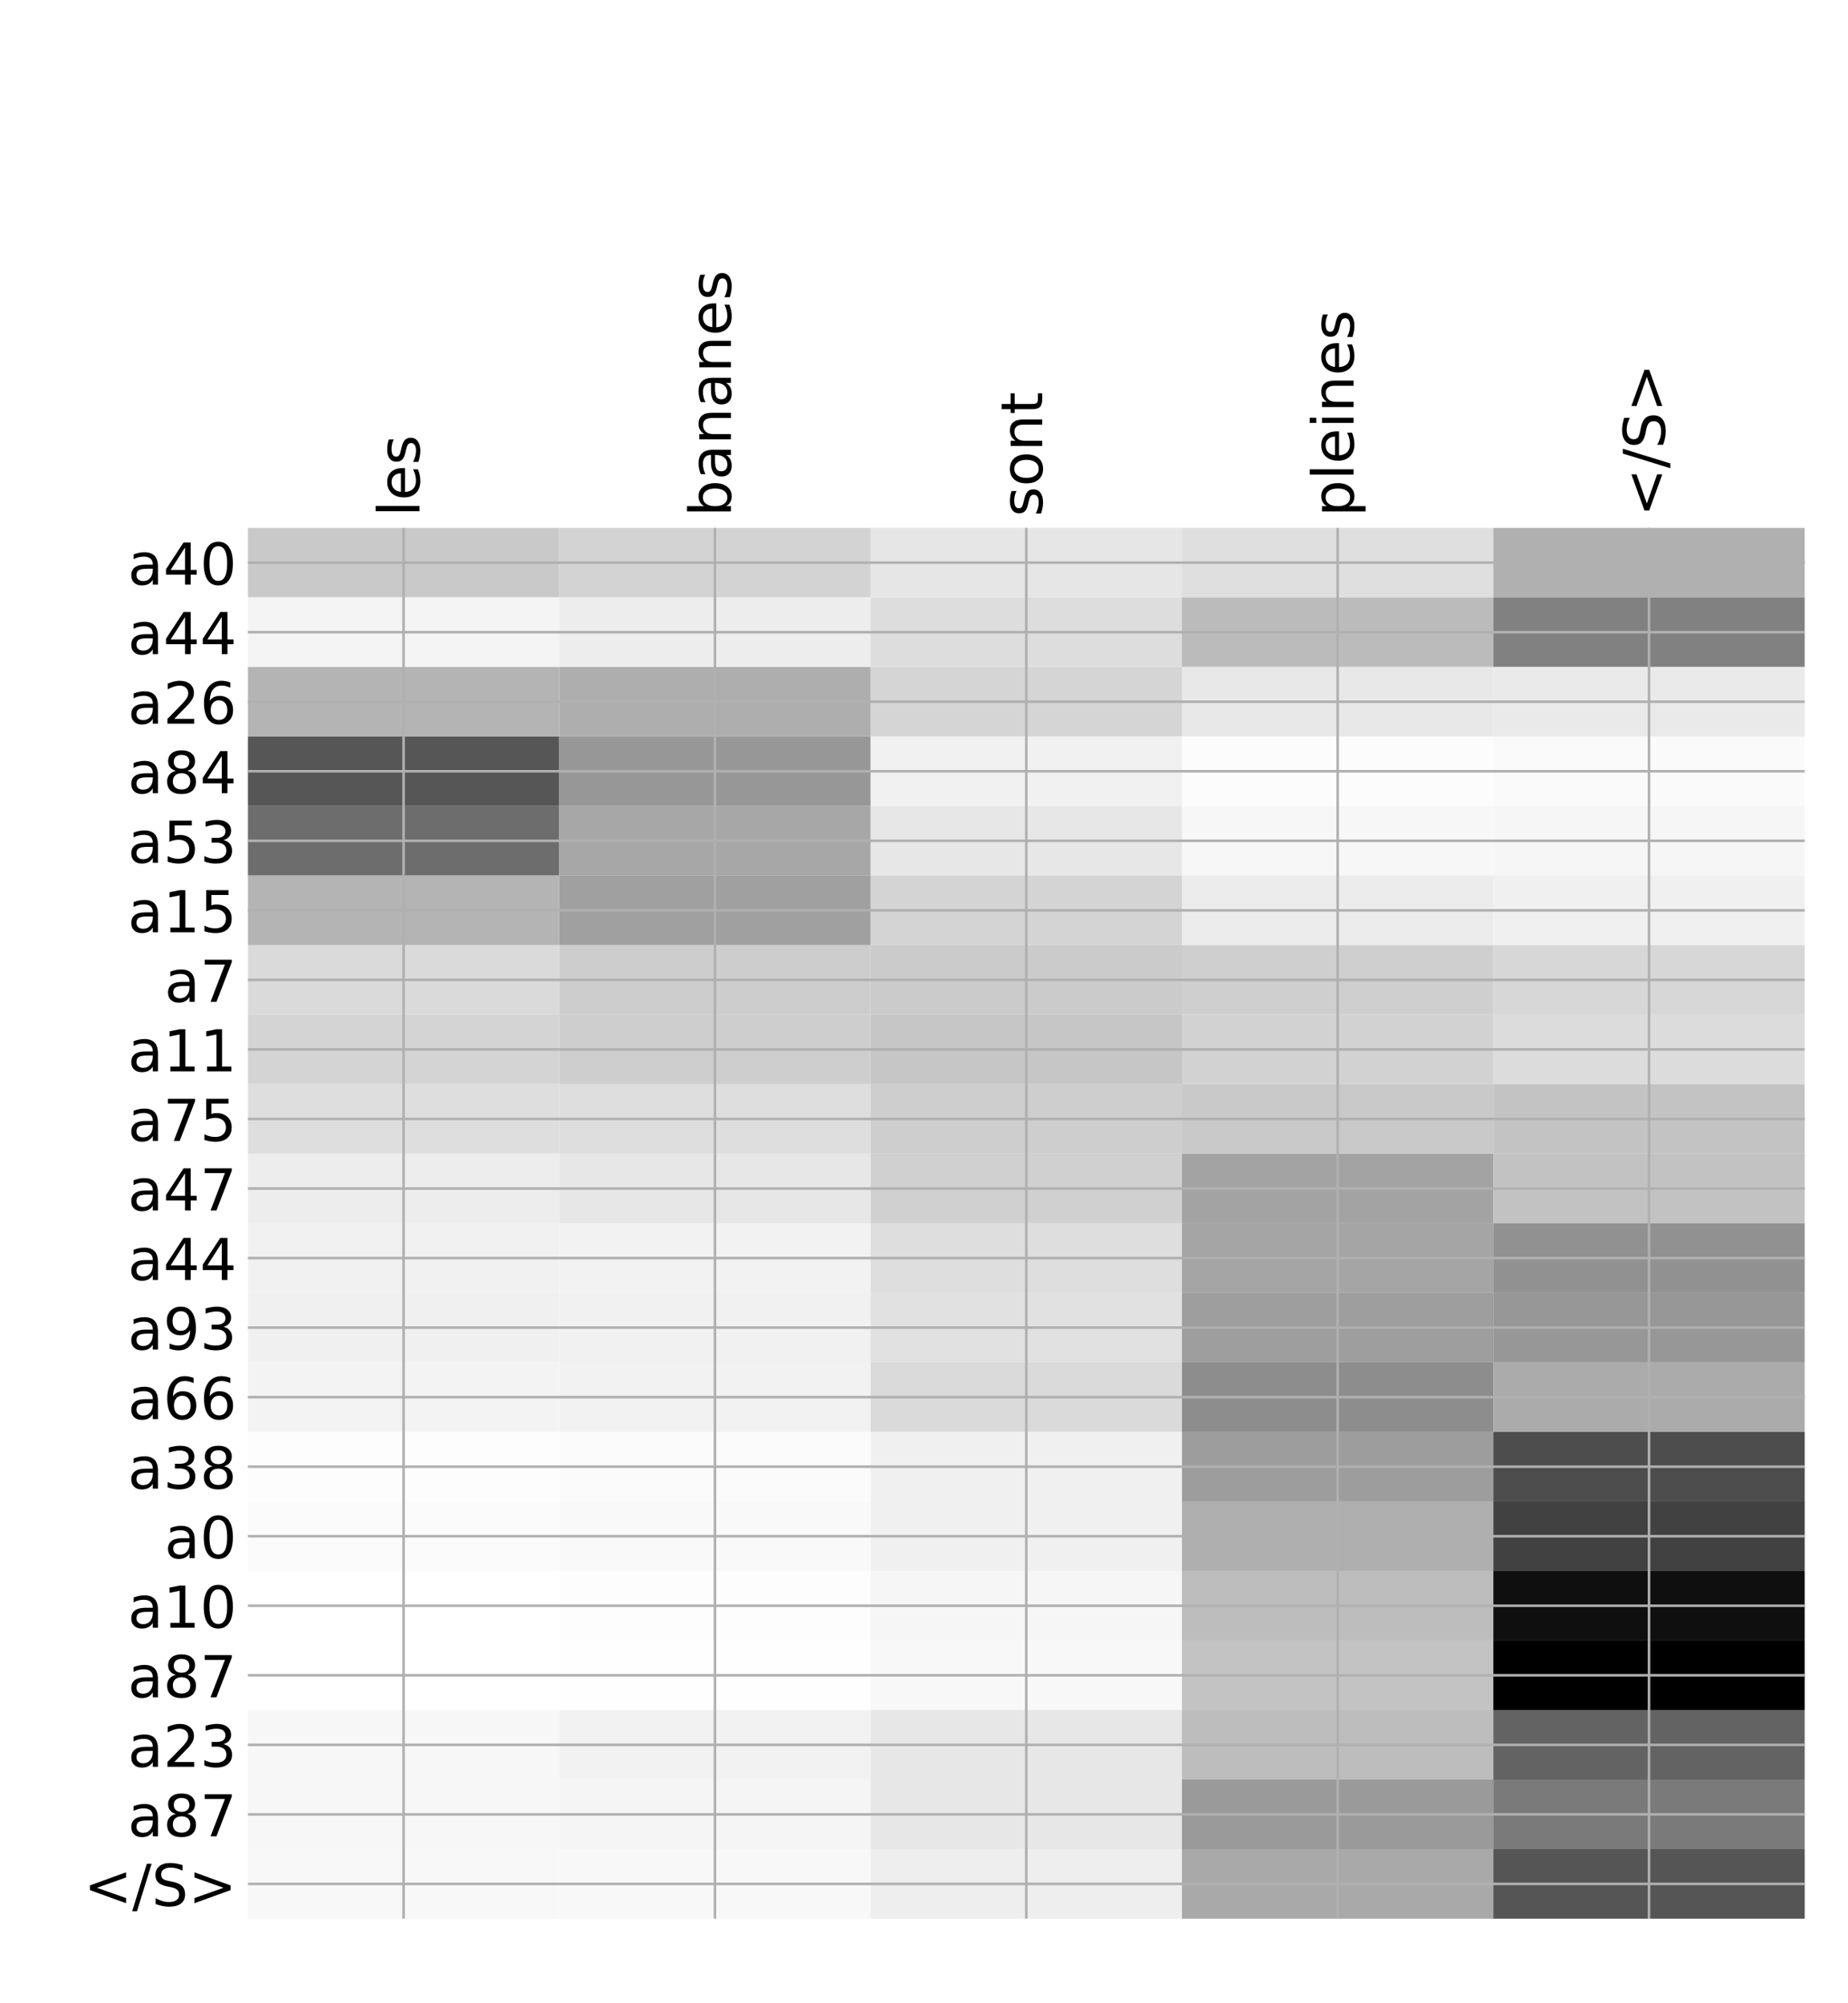 <?xml version="1.0" encoding="utf-8" standalone="no"?>
<!DOCTYPE svg PUBLIC "-//W3C//DTD SVG 1.1//EN"
  "http://www.w3.org/Graphics/SVG/1.1/DTD/svg11.dtd">
<!-- Created with matplotlib (http://matplotlib.org/) -->
<svg height="624pt" version="1.1" viewBox="0 0 576 624" width="576pt" xmlns="http://www.w3.org/2000/svg" xmlns:xlink="http://www.w3.org/1999/xlink">
 <defs>
  <style type="text/css">
*{stroke-linecap:butt;stroke-linejoin:round;}
  </style>
 </defs>
 <g id="figure_1">
  <g id="patch_1">
   <path d="M 0 624 
L 576 624 
L 576 0 
L 0 0 
z
" style="fill:#ffffff;"/>
  </g>
  <g id="axes_1">
   <g id="PolyCollection_1">
    <path clip-path="url(#p19fe0367a9)" d="M 77.275 164.432 
L 77.275 186.093 
L 174.32 186.093 
L 174.32 164.432 
L 77.275 164.432 
z
" style="fill:#c9c9c9;"/>
    <path clip-path="url(#p19fe0367a9)" d="M 174.32 164.432 
L 174.32 186.093 
L 271.365 186.093 
L 271.365 164.432 
L 174.32 164.432 
z
" style="fill:#d3d3d3;"/>
    <path clip-path="url(#p19fe0367a9)" d="M 271.365 164.432 
L 271.365 186.093 
L 368.41 186.093 
L 368.41 164.432 
L 271.365 164.432 
z
" style="fill:#e6e6e6;"/>
    <path clip-path="url(#p19fe0367a9)" d="M 368.41 164.432 
L 368.41 186.093 
L 465.455 186.093 
L 465.455 164.432 
L 368.41 164.432 
z
" style="fill:#dfdfdf;"/>
    <path clip-path="url(#p19fe0367a9)" d="M 465.455 164.432 
L 465.455 186.093 
L 562.5 186.093 
L 562.5 164.432 
L 465.455 164.432 
z
" style="fill:#b0b0b0;"/>
    <path clip-path="url(#p19fe0367a9)" d="M 77.275 186.093 
L 77.275 207.755 
L 174.32 207.755 
L 174.32 186.093 
L 77.275 186.093 
z
" style="fill:#f4f4f4;"/>
    <path clip-path="url(#p19fe0367a9)" d="M 174.32 186.093 
L 174.32 207.755 
L 271.365 207.755 
L 271.365 186.093 
L 174.32 186.093 
z
" style="fill:#ededed;"/>
    <path clip-path="url(#p19fe0367a9)" d="M 271.365 186.093 
L 271.365 207.755 
L 368.41 207.755 
L 368.41 186.093 
L 271.365 186.093 
z
" style="fill:#dddddd;"/>
    <path clip-path="url(#p19fe0367a9)" d="M 368.41 186.093 
L 368.41 207.755 
L 465.455 207.755 
L 465.455 186.093 
L 368.41 186.093 
z
" style="fill:#bbbbbb;"/>
    <path clip-path="url(#p19fe0367a9)" d="M 465.455 186.093 
L 465.455 207.755 
L 562.5 207.755 
L 562.5 186.093 
L 465.455 186.093 
z
" style="fill:#818181;"/>
    <path clip-path="url(#p19fe0367a9)" d="M 77.275 207.755 
L 77.275 229.416 
L 174.32 229.416 
L 174.32 207.755 
L 77.275 207.755 
z
" style="fill:#b4b4b4;"/>
    <path clip-path="url(#p19fe0367a9)" d="M 174.32 207.755 
L 174.32 229.416 
L 271.365 229.416 
L 271.365 207.755 
L 174.32 207.755 
z
" style="fill:#aeaeae;"/>
    <path clip-path="url(#p19fe0367a9)" d="M 271.365 207.755 
L 271.365 229.416 
L 368.41 229.416 
L 368.41 207.755 
L 271.365 207.755 
z
" style="fill:#d5d5d5;"/>
    <path clip-path="url(#p19fe0367a9)" d="M 368.41 207.755 
L 368.41 229.416 
L 465.455 229.416 
L 465.455 207.755 
L 368.41 207.755 
z
" style="fill:#e8e8e8;"/>
    <path clip-path="url(#p19fe0367a9)" d="M 465.455 207.755 
L 465.455 229.416 
L 562.5 229.416 
L 562.5 207.755 
L 465.455 207.755 
z
" style="fill:#eaeaea;"/>
    <path clip-path="url(#p19fe0367a9)" d="M 77.275 229.416 
L 77.275 251.078 
L 174.32 251.078 
L 174.32 229.416 
L 77.275 229.416 
z
" style="fill:#565656;"/>
    <path clip-path="url(#p19fe0367a9)" d="M 174.32 229.416 
L 174.32 251.078 
L 271.365 251.078 
L 271.365 229.416 
L 174.32 229.416 
z
" style="fill:#979797;"/>
    <path clip-path="url(#p19fe0367a9)" d="M 271.365 229.416 
L 271.365 251.078 
L 368.41 251.078 
L 368.41 229.416 
L 271.365 229.416 
z
" style="fill:#f1f1f1;"/>
    <path clip-path="url(#p19fe0367a9)" d="M 368.41 229.416 
L 368.41 251.078 
L 465.455 251.078 
L 465.455 229.416 
L 368.41 229.416 
z
" style="fill:#fcfcfc;"/>
    <path clip-path="url(#p19fe0367a9)" d="M 465.455 229.416 
L 465.455 251.078 
L 562.5 251.078 
L 562.5 229.416 
L 465.455 229.416 
z
" style="fill:#fafafa;"/>
    <path clip-path="url(#p19fe0367a9)" d="M 77.275 251.078 
L 77.275 272.739 
L 174.32 272.739 
L 174.32 251.078 
L 77.275 251.078 
z
" style="fill:#6d6d6d;"/>
    <path clip-path="url(#p19fe0367a9)" d="M 174.32 251.078 
L 174.32 272.739 
L 271.365 272.739 
L 271.365 251.078 
L 174.32 251.078 
z
" style="fill:#a7a7a7;"/>
    <path clip-path="url(#p19fe0367a9)" d="M 271.365 251.078 
L 271.365 272.739 
L 368.41 272.739 
L 368.41 251.078 
L 271.365 251.078 
z
" style="fill:#e7e7e7;"/>
    <path clip-path="url(#p19fe0367a9)" d="M 368.41 251.078 
L 368.41 272.739 
L 465.455 272.739 
L 465.455 251.078 
L 368.41 251.078 
z
" style="fill:#f7f7f7;"/>
    <path clip-path="url(#p19fe0367a9)" d="M 465.455 251.078 
L 465.455 272.739 
L 562.5 272.739 
L 562.5 251.078 
L 465.455 251.078 
z
" style="fill:#f6f6f6;"/>
    <path clip-path="url(#p19fe0367a9)" d="M 77.275 272.739 
L 77.275 294.401 
L 174.32 294.401 
L 174.32 272.739 
L 77.275 272.739 
z
" style="fill:#b4b4b4;"/>
    <path clip-path="url(#p19fe0367a9)" d="M 174.32 272.739 
L 174.32 294.401 
L 271.365 294.401 
L 271.365 272.739 
L 174.32 272.739 
z
" style="fill:#a0a0a0;"/>
    <path clip-path="url(#p19fe0367a9)" d="M 271.365 272.739 
L 271.365 294.401 
L 368.41 294.401 
L 368.41 272.739 
L 271.365 272.739 
z
" style="fill:#d4d4d4;"/>
    <path clip-path="url(#p19fe0367a9)" d="M 368.41 272.739 
L 368.41 294.401 
L 465.455 294.401 
L 465.455 272.739 
L 368.41 272.739 
z
" style="fill:#ececec;"/>
    <path clip-path="url(#p19fe0367a9)" d="M 465.455 272.739 
L 465.455 294.401 
L 562.5 294.401 
L 562.5 272.739 
L 465.455 272.739 
z
" style="fill:#f0f0f0;"/>
    <path clip-path="url(#p19fe0367a9)" d="M 77.275 294.401 
L 77.275 316.062 
L 174.32 316.062 
L 174.32 294.401 
L 77.275 294.401 
z
" style="fill:#dadada;"/>
    <path clip-path="url(#p19fe0367a9)" d="M 174.32 294.401 
L 174.32 316.062 
L 271.365 316.062 
L 271.365 294.401 
L 174.32 294.401 
z
" style="fill:#cdcdcd;"/>
    <path clip-path="url(#p19fe0367a9)" d="M 271.365 294.401 
L 271.365 316.062 
L 368.41 316.062 
L 368.41 294.401 
L 271.365 294.401 
z
" style="fill:#cbcbcb;"/>
    <path clip-path="url(#p19fe0367a9)" d="M 368.41 294.401 
L 368.41 316.062 
L 465.455 316.062 
L 465.455 294.401 
L 368.41 294.401 
z
" style="fill:#cfcfcf;"/>
    <path clip-path="url(#p19fe0367a9)" d="M 465.455 294.401 
L 465.455 316.062 
L 562.5 316.062 
L 562.5 294.401 
L 465.455 294.401 
z
" style="fill:#d7d7d7;"/>
    <path clip-path="url(#p19fe0367a9)" d="M 77.275 316.062 
L 77.275 337.724 
L 174.32 337.724 
L 174.32 316.062 
L 77.275 316.062 
z
" style="fill:#d4d4d4;"/>
    <path clip-path="url(#p19fe0367a9)" d="M 174.32 316.062 
L 174.32 337.724 
L 271.365 337.724 
L 271.365 316.062 
L 174.32 316.062 
z
" style="fill:#cecece;"/>
    <path clip-path="url(#p19fe0367a9)" d="M 271.365 316.062 
L 271.365 337.724 
L 368.41 337.724 
L 368.41 316.062 
L 271.365 316.062 
z
" style="fill:#c6c6c6;"/>
    <path clip-path="url(#p19fe0367a9)" d="M 368.41 316.062 
L 368.41 337.724 
L 465.455 337.724 
L 465.455 316.062 
L 368.41 316.062 
z
" style="fill:#d2d2d2;"/>
    <path clip-path="url(#p19fe0367a9)" d="M 465.455 316.062 
L 465.455 337.724 
L 562.5 337.724 
L 562.5 316.062 
L 465.455 316.062 
z
" style="fill:#dcdcdc;"/>
    <path clip-path="url(#p19fe0367a9)" d="M 77.275 337.724 
L 77.275 359.385 
L 174.32 359.385 
L 174.32 337.724 
L 77.275 337.724 
z
" style="fill:#dedede;"/>
    <path clip-path="url(#p19fe0367a9)" d="M 174.32 337.724 
L 174.32 359.385 
L 271.365 359.385 
L 271.365 337.724 
L 174.32 337.724 
z
" style="fill:#dedede;"/>
    <path clip-path="url(#p19fe0367a9)" d="M 271.365 337.724 
L 271.365 359.385 
L 368.41 359.385 
L 368.41 337.724 
L 271.365 337.724 
z
" style="fill:#cecece;"/>
    <path clip-path="url(#p19fe0367a9)" d="M 368.41 337.724 
L 368.41 359.385 
L 465.455 359.385 
L 465.455 337.724 
L 368.41 337.724 
z
" style="fill:#c9c9c9;"/>
    <path clip-path="url(#p19fe0367a9)" d="M 465.455 337.724 
L 465.455 359.385 
L 562.5 359.385 
L 562.5 337.724 
L 465.455 337.724 
z
" style="fill:#c3c3c3;"/>
    <path clip-path="url(#p19fe0367a9)" d="M 77.275 359.385 
L 77.275 381.047 
L 174.32 381.047 
L 174.32 359.385 
L 77.275 359.385 
z
" style="fill:#ededed;"/>
    <path clip-path="url(#p19fe0367a9)" d="M 174.32 359.385 
L 174.32 381.047 
L 271.365 381.047 
L 271.365 359.385 
L 174.32 359.385 
z
" style="fill:#e7e7e7;"/>
    <path clip-path="url(#p19fe0367a9)" d="M 271.365 359.385 
L 271.365 381.047 
L 368.41 381.047 
L 368.41 359.385 
L 271.365 359.385 
z
" style="fill:#d0d0d0;"/>
    <path clip-path="url(#p19fe0367a9)" d="M 368.41 359.385 
L 368.41 381.047 
L 465.455 381.047 
L 465.455 359.385 
L 368.41 359.385 
z
" style="fill:#a3a3a3;"/>
    <path clip-path="url(#p19fe0367a9)" d="M 465.455 359.385 
L 465.455 381.047 
L 562.5 381.047 
L 562.5 359.385 
L 465.455 359.385 
z
" style="fill:#c2c2c2;"/>
    <path clip-path="url(#p19fe0367a9)" d="M 77.275 381.047 
L 77.275 402.708 
L 174.32 402.708 
L 174.32 381.047 
L 77.275 381.047 
z
" style="fill:#f1f1f1;"/>
    <path clip-path="url(#p19fe0367a9)" d="M 174.32 381.047 
L 174.32 402.708 
L 271.365 402.708 
L 271.365 381.047 
L 174.32 381.047 
z
" style="fill:#f2f2f2;"/>
    <path clip-path="url(#p19fe0367a9)" d="M 271.365 381.047 
L 271.365 402.708 
L 368.41 402.708 
L 368.41 381.047 
L 271.365 381.047 
z
" style="fill:#dedede;"/>
    <path clip-path="url(#p19fe0367a9)" d="M 368.41 381.047 
L 368.41 402.708 
L 465.455 402.708 
L 465.455 381.047 
L 368.41 381.047 
z
" style="fill:#a5a5a5;"/>
    <path clip-path="url(#p19fe0367a9)" d="M 465.455 381.047 
L 465.455 402.708 
L 562.5 402.708 
L 562.5 381.047 
L 465.455 381.047 
z
" style="fill:#919191;"/>
    <path clip-path="url(#p19fe0367a9)" d="M 77.275 402.708 
L 77.275 424.37 
L 174.32 424.37 
L 174.32 402.708 
L 77.275 402.708 
z
" style="fill:#f0f0f0;"/>
    <path clip-path="url(#p19fe0367a9)" d="M 174.32 402.708 
L 174.32 424.37 
L 271.365 424.37 
L 271.365 402.708 
L 174.32 402.708 
z
" style="fill:#f1f1f1;"/>
    <path clip-path="url(#p19fe0367a9)" d="M 271.365 402.708 
L 271.365 424.37 
L 368.41 424.37 
L 368.41 402.708 
L 271.365 402.708 
z
" style="fill:#e1e1e1;"/>
    <path clip-path="url(#p19fe0367a9)" d="M 368.41 402.708 
L 368.41 424.37 
L 465.455 424.37 
L 465.455 402.708 
L 368.41 402.708 
z
" style="fill:#9e9e9e;"/>
    <path clip-path="url(#p19fe0367a9)" d="M 465.455 402.708 
L 465.455 424.37 
L 562.5 424.37 
L 562.5 402.708 
L 465.455 402.708 
z
" style="fill:#979797;"/>
    <path clip-path="url(#p19fe0367a9)" d="M 77.275 424.37 
L 77.275 446.031 
L 174.32 446.031 
L 174.32 424.37 
L 77.275 424.37 
z
" style="fill:#f3f3f3;"/>
    <path clip-path="url(#p19fe0367a9)" d="M 174.32 424.37 
L 174.32 446.031 
L 271.365 446.031 
L 271.365 424.37 
L 174.32 424.37 
z
" style="fill:#f2f2f2;"/>
    <path clip-path="url(#p19fe0367a9)" d="M 271.365 424.37 
L 271.365 446.031 
L 368.41 446.031 
L 368.41 424.37 
L 271.365 424.37 
z
" style="fill:#dadada;"/>
    <path clip-path="url(#p19fe0367a9)" d="M 368.41 424.37 
L 368.41 446.031 
L 465.455 446.031 
L 465.455 424.37 
L 368.41 424.37 
z
" style="fill:#8d8d8d;"/>
    <path clip-path="url(#p19fe0367a9)" d="M 465.455 424.37 
L 465.455 446.031 
L 562.5 446.031 
L 562.5 424.37 
L 465.455 424.37 
z
" style="fill:#ababab;"/>
    <path clip-path="url(#p19fe0367a9)" d="M 77.275 446.031 
L 77.275 467.693 
L 174.32 467.693 
L 174.32 446.031 
L 77.275 446.031 
z
" style="fill:#fdfdfd;"/>
    <path clip-path="url(#p19fe0367a9)" d="M 174.32 446.031 
L 174.32 467.693 
L 271.365 467.693 
L 271.365 446.031 
L 174.32 446.031 
z
" style="fill:#fbfbfb;"/>
    <path clip-path="url(#p19fe0367a9)" d="M 271.365 446.031 
L 271.365 467.693 
L 368.41 467.693 
L 368.41 446.031 
L 271.365 446.031 
z
" style="fill:#f0f0f0;"/>
    <path clip-path="url(#p19fe0367a9)" d="M 368.41 446.031 
L 368.41 467.693 
L 465.455 467.693 
L 465.455 446.031 
L 368.41 446.031 
z
" style="fill:#9d9d9d;"/>
    <path clip-path="url(#p19fe0367a9)" d="M 465.455 446.031 
L 465.455 467.693 
L 562.5 467.693 
L 562.5 446.031 
L 465.455 446.031 
z
" style="fill:#4d4d4d;"/>
    <path clip-path="url(#p19fe0367a9)" d="M 77.275 467.693 
L 77.275 489.354 
L 174.32 489.354 
L 174.32 467.693 
L 77.275 467.693 
z
" style="fill:#fbfbfb;"/>
    <path clip-path="url(#p19fe0367a9)" d="M 174.32 467.693 
L 174.32 489.354 
L 271.365 489.354 
L 271.365 467.693 
L 174.32 467.693 
z
" style="fill:#f9f9f9;"/>
    <path clip-path="url(#p19fe0367a9)" d="M 271.365 467.693 
L 271.365 489.354 
L 368.41 489.354 
L 368.41 467.693 
L 271.365 467.693 
z
" style="fill:#f0f0f0;"/>
    <path clip-path="url(#p19fe0367a9)" d="M 368.41 467.693 
L 368.41 489.354 
L 465.455 489.354 
L 465.455 467.693 
L 368.41 467.693 
z
" style="fill:#afafaf;"/>
    <path clip-path="url(#p19fe0367a9)" d="M 465.455 467.693 
L 465.455 489.354 
L 562.5 489.354 
L 562.5 467.693 
L 465.455 467.693 
z
" style="fill:#414141;"/>
    <path clip-path="url(#p19fe0367a9)" d="M 77.275 489.354 
L 77.275 511.016 
L 174.32 511.016 
L 174.32 489.354 
L 77.275 489.354 
z
" style="fill:#ffffff;"/>
    <path clip-path="url(#p19fe0367a9)" d="M 174.32 489.354 
L 174.32 511.016 
L 271.365 511.016 
L 271.365 489.354 
L 174.32 489.354 
z
" style="fill:#fdfdfd;"/>
    <path clip-path="url(#p19fe0367a9)" d="M 271.365 489.354 
L 271.365 511.016 
L 368.41 511.016 
L 368.41 489.354 
L 271.365 489.354 
z
" style="fill:#f6f6f6;"/>
    <path clip-path="url(#p19fe0367a9)" d="M 368.41 489.354 
L 368.41 511.016 
L 465.455 511.016 
L 465.455 489.354 
L 368.41 489.354 
z
" style="fill:#bdbdbd;"/>
    <path clip-path="url(#p19fe0367a9)" d="M 465.455 489.354 
L 465.455 511.016 
L 562.5 511.016 
L 562.5 489.354 
L 465.455 489.354 
z
" style="fill:#0f0f0f;"/>
    <path clip-path="url(#p19fe0367a9)" d="M 77.275 511.016 
L 77.275 532.677 
L 174.32 532.677 
L 174.32 511.016 
L 77.275 511.016 
z
" style="fill:#ffffff;"/>
    <path clip-path="url(#p19fe0367a9)" d="M 174.32 511.016 
L 174.32 532.677 
L 271.365 532.677 
L 271.365 511.016 
L 174.32 511.016 
z
" style="fill:#fefefe;"/>
    <path clip-path="url(#p19fe0367a9)" d="M 271.365 511.016 
L 271.365 532.677 
L 368.41 532.677 
L 368.41 511.016 
L 271.365 511.016 
z
" style="fill:#f8f8f8;"/>
    <path clip-path="url(#p19fe0367a9)" d="M 368.41 511.016 
L 368.41 532.677 
L 465.455 532.677 
L 465.455 511.016 
L 368.41 511.016 
z
" style="fill:#c3c3c3;"/>
    <path clip-path="url(#p19fe0367a9)" d="M 465.455 511.016 
L 465.455 532.677 
L 562.5 532.677 
L 562.5 511.016 
L 465.455 511.016 
z
"/>
    <path clip-path="url(#p19fe0367a9)" d="M 77.275 532.677 
L 77.275 554.339 
L 174.32 554.339 
L 174.32 532.677 
L 77.275 532.677 
z
" style="fill:#f7f7f7;"/>
    <path clip-path="url(#p19fe0367a9)" d="M 174.32 532.677 
L 174.32 554.339 
L 271.365 554.339 
L 271.365 532.677 
L 174.32 532.677 
z
" style="fill:#f2f2f2;"/>
    <path clip-path="url(#p19fe0367a9)" d="M 271.365 532.677 
L 271.365 554.339 
L 368.41 554.339 
L 368.41 532.677 
L 271.365 532.677 
z
" style="fill:#e7e7e7;"/>
    <path clip-path="url(#p19fe0367a9)" d="M 368.41 532.677 
L 368.41 554.339 
L 465.455 554.339 
L 465.455 532.677 
L 368.41 532.677 
z
" style="fill:#bdbdbd;"/>
    <path clip-path="url(#p19fe0367a9)" d="M 465.455 532.677 
L 465.455 554.339 
L 562.5 554.339 
L 562.5 532.677 
L 465.455 532.677 
z
" style="fill:#636363;"/>
    <path clip-path="url(#p19fe0367a9)" d="M 77.275 554.339 
L 77.275 576 
L 174.32 576 
L 174.32 554.339 
L 77.275 554.339 
z
" style="fill:#f7f7f7;"/>
    <path clip-path="url(#p19fe0367a9)" d="M 174.32 554.339 
L 174.32 576 
L 271.365 576 
L 271.365 554.339 
L 174.32 554.339 
z
" style="fill:#f5f5f5;"/>
    <path clip-path="url(#p19fe0367a9)" d="M 271.365 554.339 
L 271.365 576 
L 368.41 576 
L 368.41 554.339 
L 271.365 554.339 
z
" style="fill:#e7e7e7;"/>
    <path clip-path="url(#p19fe0367a9)" d="M 368.41 554.339 
L 368.41 576 
L 465.455 576 
L 465.455 554.339 
L 368.41 554.339 
z
" style="fill:#9a9a9a;"/>
    <path clip-path="url(#p19fe0367a9)" d="M 465.455 554.339 
L 465.455 576 
L 562.5 576 
L 562.5 554.339 
L 465.455 554.339 
z
" style="fill:#7a7a7a;"/>
    <path clip-path="url(#p19fe0367a9)" d="M 77.275 576 
L 77.275 597.662 
L 174.32 597.662 
L 174.32 576 
L 77.275 576 
z
" style="fill:#f8f8f8;"/>
    <path clip-path="url(#p19fe0367a9)" d="M 174.32 576 
L 174.32 597.662 
L 271.365 597.662 
L 271.365 576 
L 174.32 576 
z
" style="fill:#f8f8f8;"/>
    <path clip-path="url(#p19fe0367a9)" d="M 271.365 576 
L 271.365 597.662 
L 368.41 597.662 
L 368.41 576 
L 271.365 576 
z
" style="fill:#eeeeee;"/>
    <path clip-path="url(#p19fe0367a9)" d="M 368.41 576 
L 368.41 597.662 
L 465.455 597.662 
L 465.455 576 
L 368.41 576 
z
" style="fill:#a9a9a9;"/>
    <path clip-path="url(#p19fe0367a9)" d="M 465.455 576 
L 465.455 597.662 
L 562.5 597.662 
L 562.5 576 
L 465.455 576 
z
" style="fill:#555555;"/>
   </g>
   <g id="matplotlib.axis_1">
    <g id="xtick_1">
     <g id="line2d_1">
      <path clip-path="url(#p19fe0367a9)" d="M 125.797 597.662 
L 125.797 164.432 
" style="fill:none;stroke:#b0b0b0;stroke-linecap:square;stroke-width:0.8;"/>
     </g>
     <g id="line2d_2"/>
     <g id="text_1">
      <!-- les -->
      <defs>
       <path d="M 9.422 75.984 
L 18.406 75.984 
L 18.406 0 
L 9.422 0 
z
" id="DejaVuSans-6c"/>
       <path d="M 56.203 29.594 
L 56.203 25.203 
L 14.891 25.203 
Q 15.484 15.922 20.484 11.062 
Q 25.484 6.203 34.422 6.203 
Q 39.594 6.203 44.453 7.469 
Q 49.312 8.734 54.109 11.281 
L 54.109 2.781 
Q 49.266 0.734 44.188 -0.344 
Q 39.109 -1.422 33.891 -1.422 
Q 20.797 -1.422 13.156 6.188 
Q 5.516 13.812 5.516 26.812 
Q 5.516 40.234 12.766 48.109 
Q 20.016 56 32.328 56 
Q 43.359 56 49.781 48.891 
Q 56.203 41.797 56.203 29.594 
z
M 47.219 32.234 
Q 47.125 39.594 43.094 43.984 
Q 39.062 48.391 32.422 48.391 
Q 24.906 48.391 20.391 44.141 
Q 15.875 39.891 15.188 32.172 
z
" id="DejaVuSans-65"/>
       <path d="M 44.281 53.078 
L 44.281 44.578 
Q 40.484 46.531 36.375 47.5 
Q 32.281 48.484 27.875 48.484 
Q 21.188 48.484 17.844 46.438 
Q 14.5 44.391 14.5 40.281 
Q 14.5 37.156 16.891 35.375 
Q 19.281 33.594 26.516 31.984 
L 29.594 31.297 
Q 39.156 29.25 43.188 25.516 
Q 47.219 21.781 47.219 15.094 
Q 47.219 7.469 41.188 3.016 
Q 35.156 -1.422 24.609 -1.422 
Q 20.219 -1.422 15.453 -0.562 
Q 10.688 0.297 5.422 2 
L 5.422 11.281 
Q 10.406 8.688 15.234 7.391 
Q 20.062 6.109 24.812 6.109 
Q 31.156 6.109 34.562 8.281 
Q 37.984 10.453 37.984 14.406 
Q 37.984 18.062 35.516 20.016 
Q 33.062 21.969 24.703 23.781 
L 21.578 24.516 
Q 13.234 26.266 9.516 29.906 
Q 5.812 33.547 5.812 39.891 
Q 5.812 47.609 11.281 51.797 
Q 16.75 56 26.812 56 
Q 31.781 56 36.172 55.266 
Q 40.578 54.547 44.281 53.078 
z
" id="DejaVuSans-73"/>
      </defs>
      <g transform="translate(130.764 160.932)rotate(-90)scale(0.18 -0.18)">
       <use xlink:href="#DejaVuSans-6c"/>
       <use x="27.783" xlink:href="#DejaVuSans-65"/>
       <use x="89.307" xlink:href="#DejaVuSans-73"/>
      </g>
     </g>
    </g>
    <g id="xtick_2">
     <g id="line2d_3">
      <path clip-path="url(#p19fe0367a9)" d="M 222.843 597.662 
L 222.843 164.432 
" style="fill:none;stroke:#b0b0b0;stroke-linecap:square;stroke-width:0.8;"/>
     </g>
     <g id="line2d_4"/>
     <g id="text_2">
      <!-- bananes -->
      <defs>
       <path d="M 48.688 27.297 
Q 48.688 37.203 44.609 42.844 
Q 40.531 48.484 33.406 48.484 
Q 26.266 48.484 22.188 42.844 
Q 18.109 37.203 18.109 27.297 
Q 18.109 17.391 22.188 11.75 
Q 26.266 6.109 33.406 6.109 
Q 40.531 6.109 44.609 11.75 
Q 48.688 17.391 48.688 27.297 
z
M 18.109 46.391 
Q 20.953 51.266 25.266 53.625 
Q 29.594 56 35.594 56 
Q 45.562 56 51.781 48.094 
Q 58.016 40.188 58.016 27.297 
Q 58.016 14.406 51.781 6.484 
Q 45.562 -1.422 35.594 -1.422 
Q 29.594 -1.422 25.266 0.953 
Q 20.953 3.328 18.109 8.203 
L 18.109 0 
L 9.078 0 
L 9.078 75.984 
L 18.109 75.984 
z
" id="DejaVuSans-62"/>
       <path d="M 34.281 27.484 
Q 23.391 27.484 19.188 25 
Q 14.984 22.516 14.984 16.5 
Q 14.984 11.719 18.141 8.906 
Q 21.297 6.109 26.703 6.109 
Q 34.188 6.109 38.703 11.406 
Q 43.219 16.703 43.219 25.484 
L 43.219 27.484 
z
M 52.203 31.203 
L 52.203 0 
L 43.219 0 
L 43.219 8.297 
Q 40.141 3.328 35.547 0.953 
Q 30.953 -1.422 24.312 -1.422 
Q 15.922 -1.422 10.953 3.297 
Q 6 8.016 6 15.922 
Q 6 25.141 12.172 29.828 
Q 18.359 34.516 30.609 34.516 
L 43.219 34.516 
L 43.219 35.406 
Q 43.219 41.609 39.141 45 
Q 35.062 48.391 27.688 48.391 
Q 23 48.391 18.547 47.266 
Q 14.109 46.141 10.016 43.891 
L 10.016 52.203 
Q 14.938 54.109 19.578 55.047 
Q 24.219 56 28.609 56 
Q 40.484 56 46.344 49.844 
Q 52.203 43.703 52.203 31.203 
z
" id="DejaVuSans-61"/>
       <path d="M 54.891 33.016 
L 54.891 0 
L 45.906 0 
L 45.906 32.719 
Q 45.906 40.484 42.875 44.328 
Q 39.844 48.188 33.797 48.188 
Q 26.516 48.188 22.312 43.547 
Q 18.109 38.922 18.109 30.906 
L 18.109 0 
L 9.078 0 
L 9.078 54.688 
L 18.109 54.688 
L 18.109 46.188 
Q 21.344 51.125 25.703 53.562 
Q 30.078 56 35.797 56 
Q 45.219 56 50.047 50.172 
Q 54.891 44.344 54.891 33.016 
z
" id="DejaVuSans-6e"/>
      </defs>
      <g transform="translate(227.809 160.932)rotate(-90)scale(0.18 -0.18)">
       <use xlink:href="#DejaVuSans-62"/>
       <use x="63.477" xlink:href="#DejaVuSans-61"/>
       <use x="124.756" xlink:href="#DejaVuSans-6e"/>
       <use x="188.135" xlink:href="#DejaVuSans-61"/>
       <use x="249.414" xlink:href="#DejaVuSans-6e"/>
       <use x="312.793" xlink:href="#DejaVuSans-65"/>
       <use x="374.316" xlink:href="#DejaVuSans-73"/>
      </g>
     </g>
    </g>
    <g id="xtick_3">
     <g id="line2d_5">
      <path clip-path="url(#p19fe0367a9)" d="M 319.887 597.662 
L 319.887 164.432 
" style="fill:none;stroke:#b0b0b0;stroke-linecap:square;stroke-width:0.8;"/>
     </g>
     <g id="line2d_6"/>
     <g id="text_3">
      <!-- sont -->
      <defs>
       <path d="M 30.609 48.391 
Q 23.391 48.391 19.188 42.75 
Q 14.984 37.109 14.984 27.297 
Q 14.984 17.484 19.156 11.844 
Q 23.344 6.203 30.609 6.203 
Q 37.797 6.203 41.984 11.859 
Q 46.188 17.531 46.188 27.297 
Q 46.188 37.016 41.984 42.703 
Q 37.797 48.391 30.609 48.391 
z
M 30.609 56 
Q 42.328 56 49.016 48.375 
Q 55.719 40.766 55.719 27.297 
Q 55.719 13.875 49.016 6.219 
Q 42.328 -1.422 30.609 -1.422 
Q 18.844 -1.422 12.172 6.219 
Q 5.516 13.875 5.516 27.297 
Q 5.516 40.766 12.172 48.375 
Q 18.844 56 30.609 56 
z
" id="DejaVuSans-6f"/>
       <path d="M 18.312 70.219 
L 18.312 54.688 
L 36.812 54.688 
L 36.812 47.703 
L 18.312 47.703 
L 18.312 18.016 
Q 18.312 11.328 20.141 9.422 
Q 21.969 7.516 27.594 7.516 
L 36.812 7.516 
L 36.812 0 
L 27.594 0 
Q 17.188 0 13.234 3.875 
Q 9.281 7.766 9.281 18.016 
L 9.281 47.703 
L 2.688 47.703 
L 2.688 54.688 
L 9.281 54.688 
L 9.281 70.219 
z
" id="DejaVuSans-74"/>
      </defs>
      <g transform="translate(324.854 160.932)rotate(-90)scale(0.18 -0.18)">
       <use xlink:href="#DejaVuSans-73"/>
       <use x="52.1" xlink:href="#DejaVuSans-6f"/>
       <use x="113.281" xlink:href="#DejaVuSans-6e"/>
       <use x="176.66" xlink:href="#DejaVuSans-74"/>
      </g>
     </g>
    </g>
    <g id="xtick_4">
     <g id="line2d_7">
      <path clip-path="url(#p19fe0367a9)" d="M 416.933 597.662 
L 416.933 164.432 
" style="fill:none;stroke:#b0b0b0;stroke-linecap:square;stroke-width:0.8;"/>
     </g>
     <g id="line2d_8"/>
     <g id="text_4">
      <!-- pleines -->
      <defs>
       <path d="M 18.109 8.203 
L 18.109 -20.797 
L 9.078 -20.797 
L 9.078 54.688 
L 18.109 54.688 
L 18.109 46.391 
Q 20.953 51.266 25.266 53.625 
Q 29.594 56 35.594 56 
Q 45.562 56 51.781 48.094 
Q 58.016 40.188 58.016 27.297 
Q 58.016 14.406 51.781 6.484 
Q 45.562 -1.422 35.594 -1.422 
Q 29.594 -1.422 25.266 0.953 
Q 20.953 3.328 18.109 8.203 
z
M 48.688 27.297 
Q 48.688 37.203 44.609 42.844 
Q 40.531 48.484 33.406 48.484 
Q 26.266 48.484 22.188 42.844 
Q 18.109 37.203 18.109 27.297 
Q 18.109 17.391 22.188 11.75 
Q 26.266 6.109 33.406 6.109 
Q 40.531 6.109 44.609 11.75 
Q 48.688 17.391 48.688 27.297 
z
" id="DejaVuSans-70"/>
       <path d="M 9.422 54.688 
L 18.406 54.688 
L 18.406 0 
L 9.422 0 
z
M 9.422 75.984 
L 18.406 75.984 
L 18.406 64.594 
L 9.422 64.594 
z
" id="DejaVuSans-69"/>
      </defs>
      <g transform="translate(421.899 160.932)rotate(-90)scale(0.18 -0.18)">
       <use xlink:href="#DejaVuSans-70"/>
       <use x="63.477" xlink:href="#DejaVuSans-6c"/>
       <use x="91.26" xlink:href="#DejaVuSans-65"/>
       <use x="152.783" xlink:href="#DejaVuSans-69"/>
       <use x="180.566" xlink:href="#DejaVuSans-6e"/>
       <use x="243.945" xlink:href="#DejaVuSans-65"/>
       <use x="305.469" xlink:href="#DejaVuSans-73"/>
      </g>
     </g>
    </g>
    <g id="xtick_5">
     <g id="line2d_9">
      <path clip-path="url(#p19fe0367a9)" d="M 513.977 597.662 
L 513.977 164.432 
" style="fill:none;stroke:#b0b0b0;stroke-linecap:square;stroke-width:0.8;"/>
     </g>
     <g id="line2d_10"/>
     <g id="text_5">
      <!-- &lt;/S&gt; -->
      <defs>
       <path d="M 73.188 49.219 
L 22.797 31.297 
L 73.188 13.484 
L 73.188 4.594 
L 10.594 27.297 
L 10.594 35.406 
L 73.188 58.109 
z
" id="DejaVuSans-3c"/>
       <path d="M 25.391 72.906 
L 33.688 72.906 
L 8.297 -9.281 
L 0 -9.281 
z
" id="DejaVuSans-2f"/>
       <path d="M 53.516 70.516 
L 53.516 60.891 
Q 47.906 63.578 42.922 64.891 
Q 37.938 66.219 33.297 66.219 
Q 25.25 66.219 20.875 63.094 
Q 16.5 59.969 16.5 54.203 
Q 16.5 49.359 19.406 46.891 
Q 22.312 44.438 30.422 42.922 
L 36.375 41.703 
Q 47.406 39.594 52.656 34.297 
Q 57.906 29 57.906 20.125 
Q 57.906 9.516 50.797 4.047 
Q 43.703 -1.422 29.984 -1.422 
Q 24.812 -1.422 18.969 -0.25 
Q 13.141 0.922 6.891 3.219 
L 6.891 13.375 
Q 12.891 10.016 18.656 8.297 
Q 24.422 6.594 29.984 6.594 
Q 38.422 6.594 43.016 9.906 
Q 47.609 13.234 47.609 19.391 
Q 47.609 24.75 44.312 27.781 
Q 41.016 30.812 33.5 32.328 
L 27.484 33.5 
Q 16.453 35.688 11.516 40.375 
Q 6.594 45.062 6.594 53.422 
Q 6.594 63.094 13.406 68.656 
Q 20.219 74.219 32.172 74.219 
Q 37.312 74.219 42.625 73.281 
Q 47.953 72.359 53.516 70.516 
z
" id="DejaVuSans-53"/>
       <path d="M 10.594 49.219 
L 10.594 58.109 
L 73.188 35.406 
L 73.188 27.297 
L 10.594 4.594 
L 10.594 13.484 
L 60.891 31.297 
z
" id="DejaVuSans-3e"/>
      </defs>
      <g transform="translate(518.944 160.932)rotate(-90)scale(0.18 -0.18)">
       <use xlink:href="#DejaVuSans-3c"/>
       <use x="83.789" xlink:href="#DejaVuSans-2f"/>
       <use x="117.48" xlink:href="#DejaVuSans-53"/>
       <use x="180.957" xlink:href="#DejaVuSans-3e"/>
      </g>
     </g>
    </g>
   </g>
   <g id="matplotlib.axis_2">
    <g id="ytick_1">
     <g id="line2d_11">
      <path clip-path="url(#p19fe0367a9)" d="M 77.275 175.263 
L 562.5 175.263 
" style="fill:none;stroke:#b0b0b0;stroke-linecap:square;stroke-width:0.8;"/>
     </g>
     <g id="line2d_12"/>
     <g id="text_6">
      <!-- a40 -->
      <defs>
       <path d="M 37.797 64.312 
L 12.891 25.391 
L 37.797 25.391 
z
M 35.203 72.906 
L 47.609 72.906 
L 47.609 25.391 
L 58.016 25.391 
L 58.016 17.188 
L 47.609 17.188 
L 47.609 0 
L 37.797 0 
L 37.797 17.188 
L 4.891 17.188 
L 4.891 26.703 
z
" id="DejaVuSans-34"/>
       <path d="M 31.781 66.406 
Q 24.172 66.406 20.328 58.906 
Q 16.5 51.422 16.5 36.375 
Q 16.5 21.391 20.328 13.891 
Q 24.172 6.391 31.781 6.391 
Q 39.453 6.391 43.281 13.891 
Q 47.125 21.391 47.125 36.375 
Q 47.125 51.422 43.281 58.906 
Q 39.453 66.406 31.781 66.406 
z
M 31.781 74.219 
Q 44.047 74.219 50.516 64.516 
Q 56.984 54.828 56.984 36.375 
Q 56.984 17.969 50.516 8.266 
Q 44.047 -1.422 31.781 -1.422 
Q 19.531 -1.422 13.062 8.266 
Q 6.594 17.969 6.594 36.375 
Q 6.594 54.828 13.062 64.516 
Q 19.531 74.219 31.781 74.219 
z
" id="DejaVuSans-30"/>
      </defs>
      <g transform="translate(39.839 182.101)scale(0.18 -0.18)">
       <use xlink:href="#DejaVuSans-61"/>
       <use x="61.279" xlink:href="#DejaVuSans-34"/>
       <use x="124.902" xlink:href="#DejaVuSans-30"/>
      </g>
     </g>
    </g>
    <g id="ytick_2">
     <g id="line2d_13">
      <path clip-path="url(#p19fe0367a9)" d="M 77.275 196.924 
L 562.5 196.924 
" style="fill:none;stroke:#b0b0b0;stroke-linecap:square;stroke-width:0.8;"/>
     </g>
     <g id="line2d_14"/>
     <g id="text_7">
      <!-- a44 -->
      <g transform="translate(39.839 203.763)scale(0.18 -0.18)">
       <use xlink:href="#DejaVuSans-61"/>
       <use x="61.279" xlink:href="#DejaVuSans-34"/>
       <use x="124.902" xlink:href="#DejaVuSans-34"/>
      </g>
     </g>
    </g>
    <g id="ytick_3">
     <g id="line2d_15">
      <path clip-path="url(#p19fe0367a9)" d="M 77.275 218.586 
L 562.5 218.586 
" style="fill:none;stroke:#b0b0b0;stroke-linecap:square;stroke-width:0.8;"/>
     </g>
     <g id="line2d_16"/>
     <g id="text_8">
      <!-- a26 -->
      <defs>
       <path d="M 19.188 8.297 
L 53.609 8.297 
L 53.609 0 
L 7.328 0 
L 7.328 8.297 
Q 12.938 14.109 22.625 23.891 
Q 32.328 33.688 34.812 36.531 
Q 39.547 41.844 41.422 45.531 
Q 43.312 49.219 43.312 52.781 
Q 43.312 58.594 39.234 62.25 
Q 35.156 65.922 28.609 65.922 
Q 23.969 65.922 18.812 64.312 
Q 13.672 62.703 7.812 59.422 
L 7.812 69.391 
Q 13.766 71.781 18.938 73 
Q 24.125 74.219 28.422 74.219 
Q 39.75 74.219 46.484 68.547 
Q 53.219 62.891 53.219 53.422 
Q 53.219 48.922 51.531 44.891 
Q 49.859 40.875 45.406 35.406 
Q 44.188 33.984 37.641 27.219 
Q 31.109 20.453 19.188 8.297 
z
" id="DejaVuSans-32"/>
       <path d="M 33.016 40.375 
Q 26.375 40.375 22.484 35.828 
Q 18.609 31.297 18.609 23.391 
Q 18.609 15.531 22.484 10.953 
Q 26.375 6.391 33.016 6.391 
Q 39.656 6.391 43.531 10.953 
Q 47.406 15.531 47.406 23.391 
Q 47.406 31.297 43.531 35.828 
Q 39.656 40.375 33.016 40.375 
z
M 52.594 71.297 
L 52.594 62.312 
Q 48.875 64.062 45.094 64.984 
Q 41.312 65.922 37.594 65.922 
Q 27.828 65.922 22.672 59.328 
Q 17.531 52.734 16.797 39.406 
Q 19.672 43.656 24.016 45.922 
Q 28.375 48.188 33.594 48.188 
Q 44.578 48.188 50.953 41.516 
Q 57.328 34.859 57.328 23.391 
Q 57.328 12.156 50.688 5.359 
Q 44.047 -1.422 33.016 -1.422 
Q 20.359 -1.422 13.672 8.266 
Q 6.984 17.969 6.984 36.375 
Q 6.984 53.656 15.188 63.938 
Q 23.391 74.219 37.203 74.219 
Q 40.922 74.219 44.703 73.484 
Q 48.484 72.75 52.594 71.297 
z
" id="DejaVuSans-36"/>
      </defs>
      <g transform="translate(39.839 225.424)scale(0.18 -0.18)">
       <use xlink:href="#DejaVuSans-61"/>
       <use x="61.279" xlink:href="#DejaVuSans-32"/>
       <use x="124.902" xlink:href="#DejaVuSans-36"/>
      </g>
     </g>
    </g>
    <g id="ytick_4">
     <g id="line2d_17">
      <path clip-path="url(#p19fe0367a9)" d="M 77.275 240.247 
L 562.5 240.247 
" style="fill:none;stroke:#b0b0b0;stroke-linecap:square;stroke-width:0.8;"/>
     </g>
     <g id="line2d_18"/>
     <g id="text_9">
      <!-- a84 -->
      <defs>
       <path d="M 31.781 34.625 
Q 24.75 34.625 20.719 30.859 
Q 16.703 27.094 16.703 20.516 
Q 16.703 13.922 20.719 10.156 
Q 24.75 6.391 31.781 6.391 
Q 38.812 6.391 42.859 10.172 
Q 46.922 13.969 46.922 20.516 
Q 46.922 27.094 42.891 30.859 
Q 38.875 34.625 31.781 34.625 
z
M 21.922 38.812 
Q 15.578 40.375 12.031 44.719 
Q 8.5 49.078 8.5 55.328 
Q 8.5 64.062 14.719 69.141 
Q 20.953 74.219 31.781 74.219 
Q 42.672 74.219 48.875 69.141 
Q 55.078 64.062 55.078 55.328 
Q 55.078 49.078 51.531 44.719 
Q 48 40.375 41.703 38.812 
Q 48.828 37.156 52.797 32.312 
Q 56.781 27.484 56.781 20.516 
Q 56.781 9.906 50.312 4.234 
Q 43.844 -1.422 31.781 -1.422 
Q 19.734 -1.422 13.25 4.234 
Q 6.781 9.906 6.781 20.516 
Q 6.781 27.484 10.781 32.312 
Q 14.797 37.156 21.922 38.812 
z
M 18.312 54.391 
Q 18.312 48.734 21.844 45.562 
Q 25.391 42.391 31.781 42.391 
Q 38.141 42.391 41.719 45.562 
Q 45.312 48.734 45.312 54.391 
Q 45.312 60.062 41.719 63.234 
Q 38.141 66.406 31.781 66.406 
Q 25.391 66.406 21.844 63.234 
Q 18.312 60.062 18.312 54.391 
z
" id="DejaVuSans-38"/>
      </defs>
      <g transform="translate(39.839 247.086)scale(0.18 -0.18)">
       <use xlink:href="#DejaVuSans-61"/>
       <use x="61.279" xlink:href="#DejaVuSans-38"/>
       <use x="124.902" xlink:href="#DejaVuSans-34"/>
      </g>
     </g>
    </g>
    <g id="ytick_5">
     <g id="line2d_19">
      <path clip-path="url(#p19fe0367a9)" d="M 77.275 261.909 
L 562.5 261.909 
" style="fill:none;stroke:#b0b0b0;stroke-linecap:square;stroke-width:0.8;"/>
     </g>
     <g id="line2d_20"/>
     <g id="text_10">
      <!-- a53 -->
      <defs>
       <path d="M 10.797 72.906 
L 49.516 72.906 
L 49.516 64.594 
L 19.828 64.594 
L 19.828 46.734 
Q 21.969 47.469 24.109 47.828 
Q 26.266 48.188 28.422 48.188 
Q 40.625 48.188 47.75 41.5 
Q 54.891 34.812 54.891 23.391 
Q 54.891 11.625 47.562 5.094 
Q 40.234 -1.422 26.906 -1.422 
Q 22.312 -1.422 17.547 -0.641 
Q 12.797 0.141 7.719 1.703 
L 7.719 11.625 
Q 12.109 9.234 16.797 8.062 
Q 21.484 6.891 26.703 6.891 
Q 35.156 6.891 40.078 11.328 
Q 45.016 15.766 45.016 23.391 
Q 45.016 31 40.078 35.438 
Q 35.156 39.891 26.703 39.891 
Q 22.75 39.891 18.812 39.016 
Q 14.891 38.141 10.797 36.281 
z
" id="DejaVuSans-35"/>
       <path d="M 40.578 39.312 
Q 47.656 37.797 51.625 33 
Q 55.609 28.219 55.609 21.188 
Q 55.609 10.406 48.188 4.484 
Q 40.766 -1.422 27.094 -1.422 
Q 22.516 -1.422 17.656 -0.516 
Q 12.797 0.391 7.625 2.203 
L 7.625 11.719 
Q 11.719 9.328 16.594 8.109 
Q 21.484 6.891 26.812 6.891 
Q 36.078 6.891 40.938 10.547 
Q 45.797 14.203 45.797 21.188 
Q 45.797 27.641 41.281 31.266 
Q 36.766 34.906 28.719 34.906 
L 20.219 34.906 
L 20.219 43.016 
L 29.109 43.016 
Q 36.375 43.016 40.234 45.922 
Q 44.094 48.828 44.094 54.297 
Q 44.094 59.906 40.109 62.906 
Q 36.141 65.922 28.719 65.922 
Q 24.656 65.922 20.016 65.031 
Q 15.375 64.156 9.812 62.312 
L 9.812 71.094 
Q 15.438 72.656 20.344 73.438 
Q 25.25 74.219 29.594 74.219 
Q 40.828 74.219 47.359 69.109 
Q 53.906 64.016 53.906 55.328 
Q 53.906 49.266 50.438 45.094 
Q 46.969 40.922 40.578 39.312 
z
" id="DejaVuSans-33"/>
      </defs>
      <g transform="translate(39.839 268.747)scale(0.18 -0.18)">
       <use xlink:href="#DejaVuSans-61"/>
       <use x="61.279" xlink:href="#DejaVuSans-35"/>
       <use x="124.902" xlink:href="#DejaVuSans-33"/>
      </g>
     </g>
    </g>
    <g id="ytick_6">
     <g id="line2d_21">
      <path clip-path="url(#p19fe0367a9)" d="M 77.275 283.57 
L 562.5 283.57 
" style="fill:none;stroke:#b0b0b0;stroke-linecap:square;stroke-width:0.8;"/>
     </g>
     <g id="line2d_22"/>
     <g id="text_11">
      <!-- a15 -->
      <defs>
       <path d="M 12.406 8.297 
L 28.516 8.297 
L 28.516 63.922 
L 10.984 60.406 
L 10.984 69.391 
L 28.422 72.906 
L 38.281 72.906 
L 38.281 8.297 
L 54.391 8.297 
L 54.391 0 
L 12.406 0 
z
" id="DejaVuSans-31"/>
      </defs>
      <g transform="translate(39.839 290.409)scale(0.18 -0.18)">
       <use xlink:href="#DejaVuSans-61"/>
       <use x="61.279" xlink:href="#DejaVuSans-31"/>
       <use x="124.902" xlink:href="#DejaVuSans-35"/>
      </g>
     </g>
    </g>
    <g id="ytick_7">
     <g id="line2d_23">
      <path clip-path="url(#p19fe0367a9)" d="M 77.275 305.232 
L 562.5 305.232 
" style="fill:none;stroke:#b0b0b0;stroke-linecap:square;stroke-width:0.8;"/>
     </g>
     <g id="line2d_24"/>
     <g id="text_12">
      <!-- a7 -->
      <defs>
       <path d="M 8.203 72.906 
L 55.078 72.906 
L 55.078 68.703 
L 28.609 0 
L 18.312 0 
L 43.219 64.594 
L 8.203 64.594 
z
" id="DejaVuSans-37"/>
      </defs>
      <g transform="translate(51.292 312.07)scale(0.18 -0.18)">
       <use xlink:href="#DejaVuSans-61"/>
       <use x="61.279" xlink:href="#DejaVuSans-37"/>
      </g>
     </g>
    </g>
    <g id="ytick_8">
     <g id="line2d_25">
      <path clip-path="url(#p19fe0367a9)" d="M 77.275 326.893 
L 562.5 326.893 
" style="fill:none;stroke:#b0b0b0;stroke-linecap:square;stroke-width:0.8;"/>
     </g>
     <g id="line2d_26"/>
     <g id="text_13">
      <!-- a11 -->
      <g transform="translate(39.839 333.732)scale(0.18 -0.18)">
       <use xlink:href="#DejaVuSans-61"/>
       <use x="61.279" xlink:href="#DejaVuSans-31"/>
       <use x="124.902" xlink:href="#DejaVuSans-31"/>
      </g>
     </g>
    </g>
    <g id="ytick_9">
     <g id="line2d_27">
      <path clip-path="url(#p19fe0367a9)" d="M 77.275 348.555 
L 562.5 348.555 
" style="fill:none;stroke:#b0b0b0;stroke-linecap:square;stroke-width:0.8;"/>
     </g>
     <g id="line2d_28"/>
     <g id="text_14">
      <!-- a75 -->
      <g transform="translate(39.839 355.393)scale(0.18 -0.18)">
       <use xlink:href="#DejaVuSans-61"/>
       <use x="61.279" xlink:href="#DejaVuSans-37"/>
       <use x="124.902" xlink:href="#DejaVuSans-35"/>
      </g>
     </g>
    </g>
    <g id="ytick_10">
     <g id="line2d_29">
      <path clip-path="url(#p19fe0367a9)" d="M 77.275 370.216 
L 562.5 370.216 
" style="fill:none;stroke:#b0b0b0;stroke-linecap:square;stroke-width:0.8;"/>
     </g>
     <g id="line2d_30"/>
     <g id="text_15">
      <!-- a47 -->
      <g transform="translate(39.839 377.055)scale(0.18 -0.18)">
       <use xlink:href="#DejaVuSans-61"/>
       <use x="61.279" xlink:href="#DejaVuSans-34"/>
       <use x="124.902" xlink:href="#DejaVuSans-37"/>
      </g>
     </g>
    </g>
    <g id="ytick_11">
     <g id="line2d_31">
      <path clip-path="url(#p19fe0367a9)" d="M 77.275 391.878 
L 562.5 391.878 
" style="fill:none;stroke:#b0b0b0;stroke-linecap:square;stroke-width:0.8;"/>
     </g>
     <g id="line2d_32"/>
     <g id="text_16">
      <!-- a44 -->
      <g transform="translate(39.839 398.716)scale(0.18 -0.18)">
       <use xlink:href="#DejaVuSans-61"/>
       <use x="61.279" xlink:href="#DejaVuSans-34"/>
       <use x="124.902" xlink:href="#DejaVuSans-34"/>
      </g>
     </g>
    </g>
    <g id="ytick_12">
     <g id="line2d_33">
      <path clip-path="url(#p19fe0367a9)" d="M 77.275 413.539 
L 562.5 413.539 
" style="fill:none;stroke:#b0b0b0;stroke-linecap:square;stroke-width:0.8;"/>
     </g>
     <g id="line2d_34"/>
     <g id="text_17">
      <!-- a93 -->
      <defs>
       <path d="M 10.984 1.516 
L 10.984 10.5 
Q 14.703 8.734 18.5 7.812 
Q 22.312 6.891 25.984 6.891 
Q 35.75 6.891 40.891 13.453 
Q 46.047 20.016 46.781 33.406 
Q 43.953 29.203 39.594 26.953 
Q 35.25 24.703 29.984 24.703 
Q 19.047 24.703 12.672 31.312 
Q 6.297 37.938 6.297 49.422 
Q 6.297 60.641 12.938 67.422 
Q 19.578 74.219 30.609 74.219 
Q 43.266 74.219 49.922 64.516 
Q 56.594 54.828 56.594 36.375 
Q 56.594 19.141 48.406 8.859 
Q 40.234 -1.422 26.422 -1.422 
Q 22.703 -1.422 18.891 -0.688 
Q 15.094 0.047 10.984 1.516 
z
M 30.609 32.422 
Q 37.25 32.422 41.125 36.953 
Q 45.016 41.5 45.016 49.422 
Q 45.016 57.281 41.125 61.844 
Q 37.25 66.406 30.609 66.406 
Q 23.969 66.406 20.094 61.844 
Q 16.219 57.281 16.219 49.422 
Q 16.219 41.5 20.094 36.953 
Q 23.969 32.422 30.609 32.422 
z
" id="DejaVuSans-39"/>
      </defs>
      <g transform="translate(39.839 420.378)scale(0.18 -0.18)">
       <use xlink:href="#DejaVuSans-61"/>
       <use x="61.279" xlink:href="#DejaVuSans-39"/>
       <use x="124.902" xlink:href="#DejaVuSans-33"/>
      </g>
     </g>
    </g>
    <g id="ytick_13">
     <g id="line2d_35">
      <path clip-path="url(#p19fe0367a9)" d="M 77.275 435.201 
L 562.5 435.201 
" style="fill:none;stroke:#b0b0b0;stroke-linecap:square;stroke-width:0.8;"/>
     </g>
     <g id="line2d_36"/>
     <g id="text_18">
      <!-- a66 -->
      <g transform="translate(39.839 442.039)scale(0.18 -0.18)">
       <use xlink:href="#DejaVuSans-61"/>
       <use x="61.279" xlink:href="#DejaVuSans-36"/>
       <use x="124.902" xlink:href="#DejaVuSans-36"/>
      </g>
     </g>
    </g>
    <g id="ytick_14">
     <g id="line2d_37">
      <path clip-path="url(#p19fe0367a9)" d="M 77.275 456.862 
L 562.5 456.862 
" style="fill:none;stroke:#b0b0b0;stroke-linecap:square;stroke-width:0.8;"/>
     </g>
     <g id="line2d_38"/>
     <g id="text_19">
      <!-- a38 -->
      <g transform="translate(39.839 463.701)scale(0.18 -0.18)">
       <use xlink:href="#DejaVuSans-61"/>
       <use x="61.279" xlink:href="#DejaVuSans-33"/>
       <use x="124.902" xlink:href="#DejaVuSans-38"/>
      </g>
     </g>
    </g>
    <g id="ytick_15">
     <g id="line2d_39">
      <path clip-path="url(#p19fe0367a9)" d="M 77.275 478.524 
L 562.5 478.524 
" style="fill:none;stroke:#b0b0b0;stroke-linecap:square;stroke-width:0.8;"/>
     </g>
     <g id="line2d_40"/>
     <g id="text_20">
      <!-- a0 -->
      <g transform="translate(51.292 485.362)scale(0.18 -0.18)">
       <use xlink:href="#DejaVuSans-61"/>
       <use x="61.279" xlink:href="#DejaVuSans-30"/>
      </g>
     </g>
    </g>
    <g id="ytick_16">
     <g id="line2d_41">
      <path clip-path="url(#p19fe0367a9)" d="M 77.275 500.185 
L 562.5 500.185 
" style="fill:none;stroke:#b0b0b0;stroke-linecap:square;stroke-width:0.8;"/>
     </g>
     <g id="line2d_42"/>
     <g id="text_21">
      <!-- a10 -->
      <g transform="translate(39.839 507.024)scale(0.18 -0.18)">
       <use xlink:href="#DejaVuSans-61"/>
       <use x="61.279" xlink:href="#DejaVuSans-31"/>
       <use x="124.902" xlink:href="#DejaVuSans-30"/>
      </g>
     </g>
    </g>
    <g id="ytick_17">
     <g id="line2d_43">
      <path clip-path="url(#p19fe0367a9)" d="M 77.275 521.847 
L 562.5 521.847 
" style="fill:none;stroke:#b0b0b0;stroke-linecap:square;stroke-width:0.8;"/>
     </g>
     <g id="line2d_44"/>
     <g id="text_22">
      <!-- a87 -->
      <g transform="translate(39.839 528.685)scale(0.18 -0.18)">
       <use xlink:href="#DejaVuSans-61"/>
       <use x="61.279" xlink:href="#DejaVuSans-38"/>
       <use x="124.902" xlink:href="#DejaVuSans-37"/>
      </g>
     </g>
    </g>
    <g id="ytick_18">
     <g id="line2d_45">
      <path clip-path="url(#p19fe0367a9)" d="M 77.275 543.508 
L 562.5 543.508 
" style="fill:none;stroke:#b0b0b0;stroke-linecap:square;stroke-width:0.8;"/>
     </g>
     <g id="line2d_46"/>
     <g id="text_23">
      <!-- a23 -->
      <g transform="translate(39.839 550.347)scale(0.18 -0.18)">
       <use xlink:href="#DejaVuSans-61"/>
       <use x="61.279" xlink:href="#DejaVuSans-32"/>
       <use x="124.902" xlink:href="#DejaVuSans-33"/>
      </g>
     </g>
    </g>
    <g id="ytick_19">
     <g id="line2d_47">
      <path clip-path="url(#p19fe0367a9)" d="M 77.275 565.17 
L 562.5 565.17 
" style="fill:none;stroke:#b0b0b0;stroke-linecap:square;stroke-width:0.8;"/>
     </g>
     <g id="line2d_48"/>
     <g id="text_24">
      <!-- a87 -->
      <g transform="translate(39.839 572.008)scale(0.18 -0.18)">
       <use xlink:href="#DejaVuSans-61"/>
       <use x="61.279" xlink:href="#DejaVuSans-38"/>
       <use x="124.902" xlink:href="#DejaVuSans-37"/>
      </g>
     </g>
    </g>
    <g id="ytick_20">
     <g id="line2d_49">
      <path clip-path="url(#p19fe0367a9)" d="M 77.275 586.831 
L 562.5 586.831 
" style="fill:none;stroke:#b0b0b0;stroke-linecap:square;stroke-width:0.8;"/>
     </g>
     <g id="line2d_50"/>
     <g id="text_25">
      <!-- &lt;/S&gt; -->
      <g transform="translate(26.117 593.67)scale(0.18 -0.18)">
       <use xlink:href="#DejaVuSans-3c"/>
       <use x="83.789" xlink:href="#DejaVuSans-2f"/>
       <use x="117.48" xlink:href="#DejaVuSans-53"/>
       <use x="180.957" xlink:href="#DejaVuSans-3e"/>
      </g>
     </g>
    </g>
   </g>
  </g>
 </g>
 <defs>
  <clipPath id="p19fe0367a9">
   <rect height="433.23" width="485.225" x="77.275" y="164.432"/>
  </clipPath>
 </defs>
</svg>
